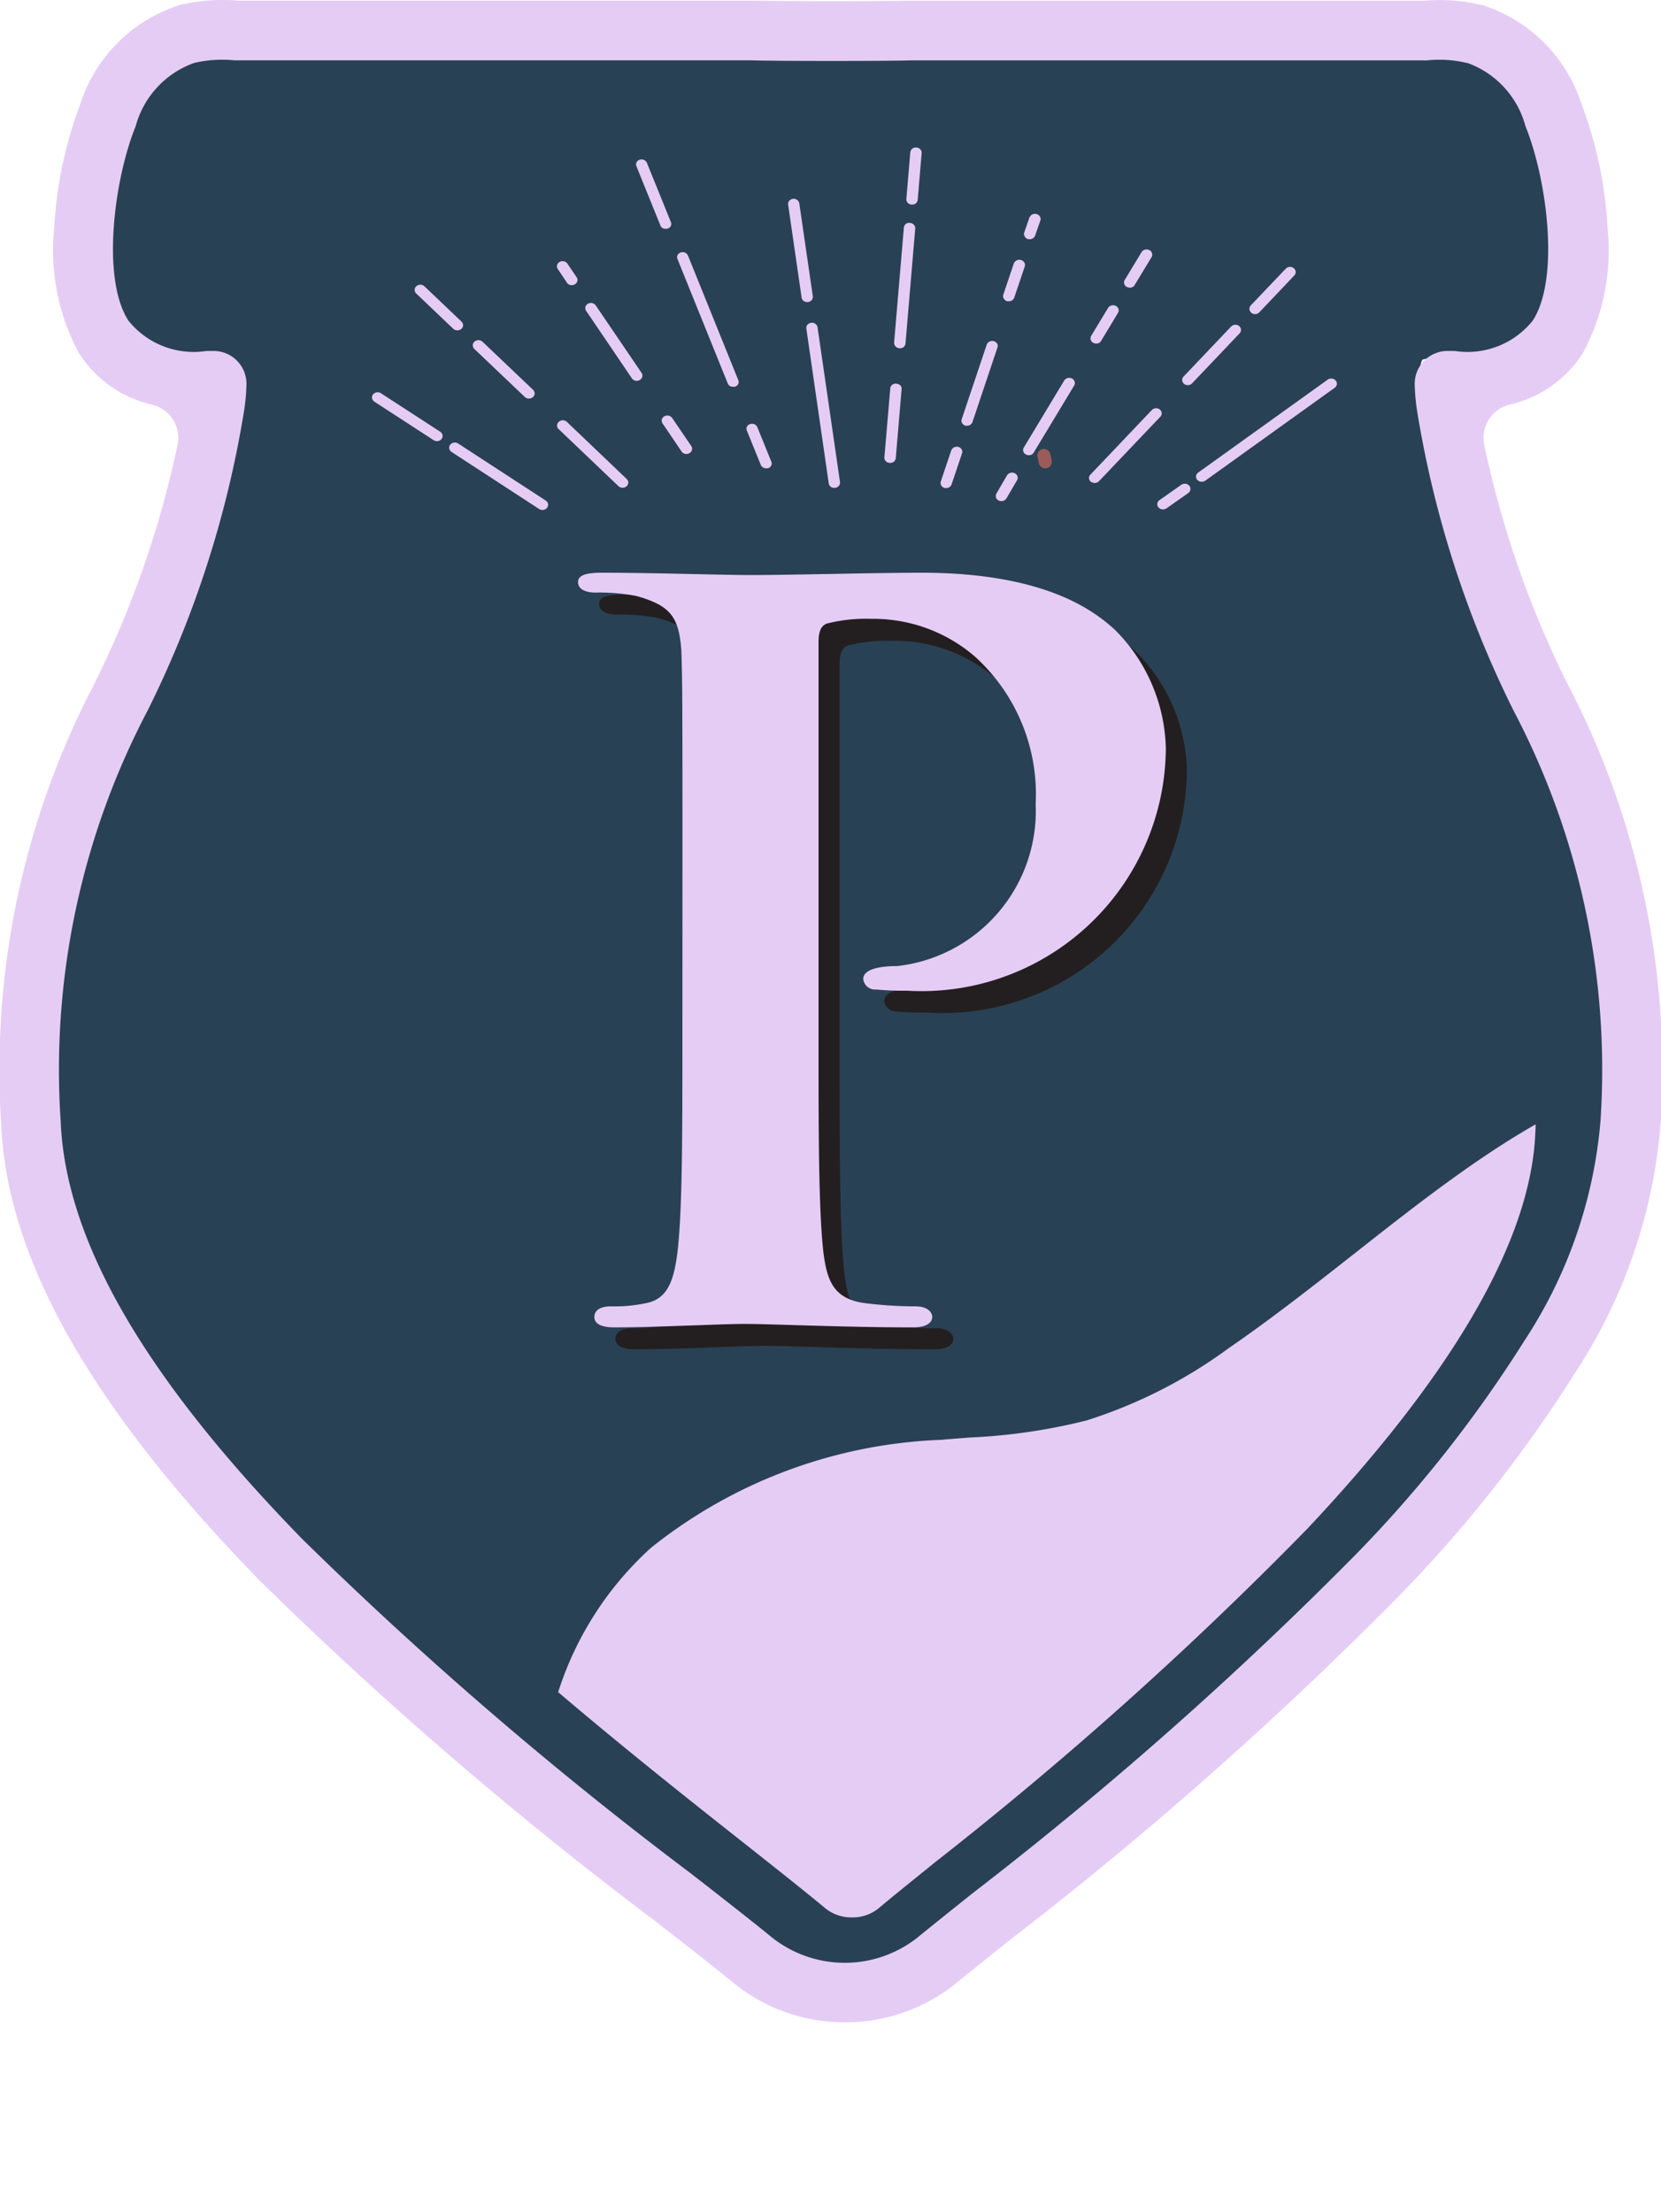 <svg id="Component_5_4" data-name="Component 5 – 4" xmlns="http://www.w3.org/2000/svg" width="31.589" height="42.07" viewBox="0 0 31.589 42.07">
  <path id="Path_351" data-name="Path 351" d="M614.562,1062.308" transform="translate(-587.374 -1020.238)" fill="none" stroke="#000" stroke-linecap="round" stroke-linejoin="round" stroke-width="3"/>
  <path id="Path_352" data-name="Path 352" d="M142.7,335.828a2.352,2.352,0,0,1-1.5-.531c-.4-.335-.923-.745-1.523-1.22-1.142-.9-2.564-2.027-4.026-3.291-5.3-4.577-7.929-8.3-8.05-11.389a15.245,15.245,0,0,1,1.671-8.016,19.977,19.977,0,0,0,1.811-5.684c.119-.752-.008-.924-.009-.926a1.681,1.681,0,0,0-.515-.05,1.771,1.771,0,0,1-1.637-.672,3.387,3.387,0,0,1-.313-1.866,6.854,6.854,0,0,1,.433-2.073,1.953,1.953,0,0,1,1.234-1.33h0a2.424,2.424,0,0,1,.849-.053h9.715a.637.637,0,0,1,.065,0c.1.006.663.012,1.521.012s1.42-.006,1.522-.012a.633.633,0,0,1,.065,0h9.715a2.424,2.424,0,0,1,.844.052l.013,0a1.954,1.954,0,0,1,1.23,1.329,6.856,6.856,0,0,1,.433,2.073,3.387,3.387,0,0,1-.313,1.866,1.772,1.772,0,0,1-1.638.672,1.641,1.641,0,0,0-.517.052h0s-.126.172-.007.924a19.971,19.971,0,0,0,1.812,5.684,15.119,15.119,0,0,1,1.672,6.283c.023.548.023,1.13,0,1.732-.1,2.435-1.634,5.212-4.7,8.489a72.739,72.739,0,0,1-7.306,6.555c-.4.327-.752.609-1.05.856A2.352,2.352,0,0,1,142.7,335.828Z" transform="translate(-126.728 -297.932)" fill="#294154"/>
  <path id="Path_353" data-name="Path 353" d="M167.966,329.044c-.223-5.165-2.579-6.221-3.476-11.894-.432-2.73,1.628-1.122,2.257-2.1.53-.825.063-4.039-.961-4.287l-.009,0a1.777,1.777,0,0,0-.652-.034h-9.754c-.156.021-3.018.021-3.173,0h-9.755a1.778,1.778,0,0,0-.652.034l-.009,0c-1.024.248-1.491,3.462-.961,4.287.628.978,2.687-.631,2.256,2.1-.987,6.24-3.738,6.894-3.475,13.573.142,3.6,4.1,7.707,7.826,10.924,2.219,1.918,4.353,3.519,5.539,4.5a1.739,1.739,0,0,0,2.174,0c3.177-2.634,12.6-9.686,12.825-15.426C167.988,330.116,167.987,329.559,167.966,329.044Z" transform="translate(-138.078 -309.283)" fill="#294154"/>
  <path id="Path_263" data-name="Path 263" d="M478.927,444.585a.811.811,0,0,0-.025-.121" transform="translate(-459.049 -435.803)" fill="none" stroke="#9b5b58" stroke-linecap="round" stroke-linejoin="round" stroke-width="0.25"/>
  <path id="Path_354" data-name="Path 354" d="M317.04,491.154c0-2.879,0-3.414-.022-4.017-.046-.645-.223-.848-.848-1.026a3.651,3.651,0,0,0-.781-.066c-.2,0-.335-.068-.335-.2s.156-.178.447-.178c1.026,0,2.276.044,2.834.044.8,0,2.364-.044,3.257-.044,2.454,0,3.347.8,3.659,1.072a3.287,3.287,0,0,1,.982,2.276,4.646,4.646,0,0,1-4.93,4.6,5.1,5.1,0,0,1-.58-.022.225.225,0,0,1-.245-.2c0-.156.222-.246.646-.246a2.968,2.968,0,0,0,2.633-3.079,3.534,3.534,0,0,0-1.16-2.811,2.959,2.959,0,0,0-1.964-.713,3.037,3.037,0,0,0-.848.09c-.112.044-.157.155-.157.355v7.52c0,1.741,0,3.235.09,4.061.067.535.178.893.759.982a7.654,7.654,0,0,0,1,.066c.223,0,.313.112.313.2,0,.134-.155.2-.357.2-1.317,0-2.7-.066-3.213-.066-.446,0-1.7.066-2.476.066-.245,0-.38-.066-.38-.2,0-.09.068-.2.313-.2a2.916,2.916,0,0,0,.692-.066c.4-.088.514-.447.58-1,.09-.8.09-2.3.09-4.038Z" transform="translate(-304.061 -474.776)" fill="#1c2c3b"/>
  <path id="Path_355" data-name="Path 355" d="M324.455,498.869c0-2.879,0-3.414-.022-4.017-.046-.645-.223-.847-.848-1.026a3.651,3.651,0,0,0-.781-.066c-.2,0-.335-.068-.335-.2s.156-.178.446-.178c1.026,0,2.276.044,2.834.044.8,0,2.364-.044,3.257-.044,2.454,0,3.347.8,3.659,1.072a3.287,3.287,0,0,1,.982,2.276,4.646,4.646,0,0,1-4.93,4.6,5.1,5.1,0,0,1-.58-.022.225.225,0,0,1-.245-.2c0-.156.222-.246.646-.246a2.968,2.968,0,0,0,2.633-3.079,3.534,3.534,0,0,0-1.16-2.811,2.959,2.959,0,0,0-1.964-.713,3.039,3.039,0,0,0-.847.09c-.112.044-.157.155-.157.355v7.52c0,1.741,0,3.235.09,4.061.067.535.178.893.759.982a7.656,7.656,0,0,0,1,.066c.223,0,.313.112.313.2,0,.134-.155.2-.357.2-1.317,0-2.7-.066-3.213-.066-.446,0-1.7.066-2.476.066-.245,0-.38-.066-.38-.2,0-.09.068-.2.313-.2a2.915,2.915,0,0,0,.692-.066c.4-.088.514-.447.58-1,.09-.8.09-2.3.09-4.039Z" transform="translate(-311.075 -482.074)" fill="#231f20"/>
  <path id="Path_356" data-name="Path 356" d="M317.04,491.154c0-2.879,0-3.414-.022-4.017-.046-.645-.223-.848-.848-1.026a3.651,3.651,0,0,0-.781-.066c-.2,0-.335-.068-.335-.2s.156-.178.447-.178c1.026,0,2.276.044,2.834.044.8,0,2.364-.044,3.257-.044,2.454,0,3.347.8,3.659,1.072a3.287,3.287,0,0,1,.982,2.276,4.646,4.646,0,0,1-4.93,4.6,5.1,5.1,0,0,1-.58-.022.225.225,0,0,1-.245-.2c0-.156.222-.246.646-.246a2.968,2.968,0,0,0,2.633-3.079,3.534,3.534,0,0,0-1.16-2.811,2.959,2.959,0,0,0-1.964-.713,3.037,3.037,0,0,0-.848.09c-.112.044-.157.155-.157.355v7.52c0,1.741,0,3.235.09,4.061.067.535.178.893.759.982a7.654,7.654,0,0,0,1,.066c.223,0,.313.112.313.2,0,.134-.155.2-.357.2-1.317,0-2.7-.066-3.213-.066-.446,0-1.7.066-2.476.066-.245,0-.38-.066-.38-.2,0-.09.068-.2.313-.2a2.916,2.916,0,0,0,.692-.066c.4-.088.514-.447.58-1,.09-.8.09-2.3.09-4.038Z" transform="translate(-304.061 -474.776)" fill="#e5ccf5"/>
  <path id="Path_357" data-name="Path 357" d="M127.825,322.753a3.327,3.327,0,0,1-2.1-.737c-.392-.32-.9-.716-1.487-1.174l-.018-.014a75.145,75.145,0,0,1-7.522-6.476c-3.206-3.286-4.814-6.129-4.916-8.693a15.815,15.815,0,0,1,1.756-8.327,18.973,18.973,0,0,0,1.6-4.58.649.649,0,0,0-.479-.758,2.248,2.248,0,0,1-1.4-.985,4.12,4.12,0,0,1-.468-2.373,7.864,7.864,0,0,1,.5-2.372,2.907,2.907,0,0,1,1.891-1.872,3.451,3.451,0,0,1,.8-.095c.1,0,.2,0,.3.013l.056,0h9.637c.039,0,.079,0,.118,0h.028c.129,0,.619.01,1.441.01.9,0,1.345-.007,1.439-.009l.029,0c.04,0,.079,0,.118,0h9.637l.056,0c.1-.008.2-.013.3-.013a3.419,3.419,0,0,1,.792.093l.01,0a2.906,2.906,0,0,1,1.89,1.872,7.86,7.86,0,0,1,.5,2.372,4.12,4.12,0,0,1-.468,2.373,2.247,2.247,0,0,1-1.4.985.649.649,0,0,0-.479.758,18.974,18.974,0,0,0,1.6,4.58,15.816,15.816,0,0,1,1.756,8.327,10.065,10.065,0,0,1-1.613,4.723,25.509,25.509,0,0,1-3.348,4.25,73.2,73.2,0,0,1-7.4,6.546l-.033.026c-.388.31-.724.578-1.008.81A3.326,3.326,0,0,1,127.825,322.753Zm-11.846-37.32a2.287,2.287,0,0,0-.53.062,1.766,1.766,0,0,0-1.108,1.2c-.409,1.006-.659,2.9-.138,3.7a1.59,1.59,0,0,0,1.483.576l.155,0a.624.624,0,0,1,.606.628,3.827,3.827,0,0,1-.053.558,19.908,19.908,0,0,1-1.827,5.653,14.672,14.672,0,0,0-1.653,7.808c.091,2.271,1.594,4.87,4.595,7.946a74.166,74.166,0,0,0,7.407,6.372l.014.011c.594.463,1.109.864,1.512,1.194a2.231,2.231,0,0,0,2.768,0c.291-.238.629-.508,1.021-.821l.03-.024a72.246,72.246,0,0,0,7.286-6.441,24.39,24.39,0,0,0,3.2-4.056,8.965,8.965,0,0,0,1.451-4.181,14.672,14.672,0,0,0-1.653-7.808,19.913,19.913,0,0,1-1.827-5.653,3.828,3.828,0,0,1-.053-.558.625.625,0,0,1,.606-.628l.156,0a1.589,1.589,0,0,0,1.482-.576c.521-.8.271-2.691-.138-3.7a1.763,1.763,0,0,0-1.1-1.2l-.01,0a2.274,2.274,0,0,0-.528-.062,2.31,2.31,0,0,0-.233.012.631.631,0,0,1-.065,0h-9.727l-.039,0c-.133.006-.69.011-1.512.011s-1.383-.006-1.515-.012l-.038,0h-9.725c-.021,0-.043,0-.064,0A2.3,2.3,0,0,0,115.979,285.433Z" transform="translate(-111.76 -284.297)" fill="#e5ccf5"/>
  <path id="Path_358" data-name="Path 358" d="M313.6,694.757a.782.782,0,0,1-.5-.17c-.418-.346-.942-.761-1.549-1.241-1.014-.8-2.254-1.782-3.537-2.873a6.268,6.268,0,0,1,1.767-2.746,9.4,9.4,0,0,1,5.52-2.052c.178-.016.363-.03.542-.044a11.081,11.081,0,0,0,2.215-.323,9.28,9.28,0,0,0,2.7-1.37c.833-.573,1.629-1.2,2.4-1.805.848-.668,1.724-1.358,2.624-1.951q.413-.273.822-.507,0,.079-.006.157c-.08,2.025-1.539,4.561-4.338,7.536a71.8,71.8,0,0,1-7.092,6.351l-.019.016c-.4.324-.745.6-1.045.852A.782.782,0,0,1,313.6,694.757Z" transform="translate(-297.399 -658.295)" fill="#e5ccf5"/>
  <g id="Group_69" data-name="Group 69" transform="translate(7.074 2.804)">
    <path id="Path_359" data-name="Path 359" d="M430.694,336.144a.105.105,0,0,0-.116.091l-.075.889a.1.1,0,0,0,.1.105h.008a.1.1,0,0,0,.108-.091l.075-.888a.093.093,0,0,0-.023-.069A.111.111,0,0,0,430.694,336.144Zm-.087,1.032Z" transform="translate(-420.34 -336.143)" fill="#e5ccf5"/>
    <path id="Path_360" data-name="Path 360" d="M423.021,419.224a.1.1,0,0,0-.116.086l-.112,1.319a.1.1,0,0,0,.1.1h.009a.1.1,0,0,0,.108-.092l.111-1.311a.093.093,0,0,0-.023-.069A.112.112,0,0,0,423.021,419.224Zm-.123,1.455Z" transform="translate(-413.048 -414.731)" fill="#e5ccf5"/>
    <path id="Path_361" data-name="Path 361" d="M426.522,362.671a.1.1,0,0,0-.116.086l-.186,2.192a.105.105,0,0,0,.1.105h.009a.1.1,0,0,0,.108-.091l.185-2.185a.093.093,0,0,0-.023-.069A.111.111,0,0,0,426.522,362.671Zm-.2,2.329Z" transform="translate(-416.29 -361.236)" fill="#e5ccf5"/>
    <path id="Path_362" data-name="Path 362" d="M519.227,454.411l-.409.288a.1.1,0,0,0-.045.068.092.092,0,0,0,.024.075l.007.007a.113.113,0,0,0,.071.029h.006a.121.121,0,0,0,.068-.021l.411-.289a.1.1,0,0,0,.043-.071.094.094,0,0,0-.028-.075A.116.116,0,0,0,519.227,454.411Z" transform="translate(-503.837 -447.995)" fill="#e5ccf5"/>
    <path id="Path_363" data-name="Path 363" d="M535.042,417.433a.116.116,0,0,0-.147-.01l-2.457,1.763a.1.1,0,0,0-.045.068.091.091,0,0,0,.023.074l.007.007a.113.113,0,0,0,.072.029h.006a.122.122,0,0,0,.068-.021l2.459-1.765a.1.1,0,0,0,.043-.071A.094.094,0,0,0,535.042,417.433Z" transform="translate(-516.72 -413.007)" fill="#e5ccf5"/>
    <path id="Path_364" data-name="Path 364" d="M350.1,373.045a.11.11,0,0,0-.131-.064.106.106,0,0,0-.068.052.093.093,0,0,0,0,.079l.953,2.358a.1.1,0,0,0,.1.066h0a.159.159,0,0,0,.034,0,.1.1,0,0,0,.067-.053.091.091,0,0,0,0-.075Z" transform="translate(-344.089 -370.986)" fill="#e5ccf5"/>
    <path id="Path_365" data-name="Path 365" d="M374.463,433.376a.112.112,0,0,0-.134-.057.105.105,0,0,0-.064.052.092.092,0,0,0,0,.074l.265.652a.106.106,0,0,0,.093.064h.005a.157.157,0,0,0,.034,0,.1.1,0,0,0,.067-.053.091.091,0,0,0,0-.075Zm.16.732Z" transform="translate(-367.135 -428.06)" fill="#e5ccf5"/>
    <path id="Path_366" data-name="Path 366" d="M336.073,341.606h0a.161.161,0,0,0,.034,0,.1.1,0,0,0,.067-.053.091.091,0,0,0,0-.075l-.456-1.127a.112.112,0,0,0-.134-.057.105.105,0,0,0-.064.052.092.092,0,0,0,0,.074l.455,1.123a.1.1,0,0,0,.1.066Z" transform="translate(-330.49 -340.061)" fill="#e5ccf5"/>
    <path id="Path_367" data-name="Path 367" d="M279.033,404.988h0a.112.112,0,0,0,.072.03h.006a.121.121,0,0,0,.067-.02.1.1,0,0,0,.042-.07.1.1,0,0,0-.03-.076l-.963-.916a.117.117,0,0,0-.145-.006.1.1,0,0,0-.039.07.1.1,0,0,0,.029.074Z" transform="translate(-276.126 -400.243)" fill="#e5ccf5"/>
    <path id="Path_368" data-name="Path 368" d="M307.847,432.112a.113.113,0,0,0-.142-.012.1.1,0,0,0-.045.068.091.091,0,0,0,.023.074l1.144,1.091a.113.113,0,0,0,.072.03h.006a.121.121,0,0,0,.067-.02.1.1,0,0,0,.042-.07.1.1,0,0,0-.03-.076Z" transform="translate(-304.139 -426.892)" fill="#e5ccf5"/>
    <path id="Path_369" data-name="Path 369" d="M258.339,385.248h0a.113.113,0,0,0,.072.03h.006a.121.121,0,0,0,.067-.02.1.1,0,0,0,.042-.07.1.1,0,0,0-.03-.076l-.707-.673a.115.115,0,0,0-.145-.006.1.1,0,0,0-.039.07.1.1,0,0,0,.029.074Z" transform="translate(-256.793 -381.8)" fill="#e5ccf5"/>
    <path id="Path_370" data-name="Path 370" d="M462.287,450.512a.115.115,0,0,0-.143.043l-.2.344a.092.092,0,0,0-.009.076.1.1,0,0,0,.061.062.136.136,0,0,0,.036.007h.007a.108.108,0,0,0,.094-.051l.2-.342a.092.092,0,0,0,.011-.076A.1.1,0,0,0,462.287,450.512Z" transform="translate(-450.067 -444.319)" fill="#e5ccf5"/>
    <path id="Path_371" data-name="Path 371" d="M472.52,417.165a.114.114,0,0,0-.136.042l-.769,1.275a.092.092,0,0,0-.009.076.1.1,0,0,0,.061.062.139.139,0,0,0,.035.008h.01a.1.1,0,0,0,.092-.051l.77-1.276a.092.092,0,0,0,.006-.076A.1.1,0,0,0,472.52,417.165Z" transform="translate(-459.218 -412.776)" fill="#e5ccf5"/>
    <path id="Path_372" data-name="Path 372" d="M495.344,392.34a.136.136,0,0,0,.035.008h.01a.1.1,0,0,0,.092-.051l.32-.53a.093.093,0,0,0,.011-.076.1.1,0,0,0-.057-.062.115.115,0,0,0-.142.042l-.321.531a.092.092,0,0,0-.008.076A.1.1,0,0,0,495.344,392.34Z" transform="translate(-481.614 -388.619)" fill="#e5ccf5"/>
    <path id="Path_373" data-name="Path 373" d="M507.167,372.737a.165.165,0,0,0,.031.007h.011a.1.1,0,0,0,.092-.051l.322-.532a.092.092,0,0,0,.006-.076.1.1,0,0,0-.061-.06.114.114,0,0,0-.136.042l-.321.531a.092.092,0,0,0-.009.076A.1.1,0,0,0,507.167,372.737Z" transform="translate(-492.795 -370.078)" fill="#e5ccf5"/>
    <path id="Path_374" data-name="Path 374" d="M471.969,360h.005l.016,0H472a.108.108,0,0,0,.1-.069l.1-.287a.092.092,0,0,0-.008-.074.11.11,0,0,0-.073-.051.116.116,0,0,0-.127.068l-.1.289a.093.093,0,0,0,.01.072A.109.109,0,0,0,471.969,360Z" transform="translate(-459.488 -358.255)" fill="#e5ccf5"/>
    <path id="Path_375" data-name="Path 375" d="M464.646,376.518h.007l.017,0h.007a.107.107,0,0,0,.1-.069l.2-.593a.093.093,0,0,0-.008-.074.11.11,0,0,0-.072-.051.114.114,0,0,0-.128.068l-.2.592a.091.091,0,0,0,.008.074A.106.106,0,0,0,464.646,376.518Z" transform="translate(-452.562 -373.593)" fill="#e5ccf5"/>
    <path id="Path_376" data-name="Path 376" d="M450.583,404.244a.109.109,0,0,0-.072-.048.111.111,0,0,0-.126.066l-.477,1.422a.091.091,0,0,0,.009.073.107.107,0,0,0,.069.049h.005l.015,0h.007a.107.107,0,0,0,.1-.069l.477-1.423A.092.092,0,0,0,450.583,404.244Z" transform="translate(-438.693 -400.514)" fill="#e5ccf5"/>
    <path id="Path_377" data-name="Path 377" d="M442.894,441.378a.115.115,0,0,0-.129.068l-.2.595a.092.092,0,0,0,.01.072.108.108,0,0,0,.068.049h.006l.015,0h.007a.107.107,0,0,0,.1-.069l.2-.593a.093.093,0,0,0-.008-.074A.11.11,0,0,0,442.894,441.378Z" transform="translate(-431.748 -435.685)" fill="#e5ccf5"/>
    <path id="Path_378" data-name="Path 378" d="M271.545,441.014l-1.667-1.086a.117.117,0,0,0-.142.015.093.093,0,0,0-.027.075.1.1,0,0,0,.044.071l1.667,1.086h0a.119.119,0,0,0,.054.018h.009a.11.11,0,0,0,.08-.033.093.093,0,0,0,.027-.075A.1.1,0,0,0,271.545,441.014Z" transform="translate(-268.24 -434.299)" fill="#e5ccf5"/>
    <path id="Path_379" data-name="Path 379" d="M243.872,423l-1.128-.733a.115.115,0,0,0-.144.015.093.093,0,0,0-.026.075.1.1,0,0,0,.044.07l1.129.733h0a.12.12,0,0,0,.053.018h.009a.109.109,0,0,0,.08-.033.093.093,0,0,0,.027-.075A.1.1,0,0,0,243.872,423Z" transform="translate(-242.573 -417.593)" fill="#e5ccf5"/>
    <path id="Path_380" data-name="Path 380" d="M344.663,430.462a.114.114,0,0,0-.14-.036.1.1,0,0,0-.056.063.092.092,0,0,0,.013.076l.364.537h0a.106.106,0,0,0,.083.045h.009a.105.105,0,0,0,.05-.013.1.1,0,0,0,.053-.062.092.092,0,0,0-.013-.077Z" transform="translate(-338.954 -425.318)" fill="#e5ccf5"/>
    <path id="Path_381" data-name="Path 381" d="M317.787,390.885a.114.114,0,0,0-.14-.036.1.1,0,0,0-.056.063.093.093,0,0,0,.013.076l.872,1.286h0a.107.107,0,0,0,.083.045h.009a.105.105,0,0,0,.05-.013.1.1,0,0,0,.053-.062.093.093,0,0,0-.013-.077Z" transform="translate(-313.531 -387.881)" fill="#e5ccf5"/>
    <path id="Path_382" data-name="Path 382" d="M307.82,376.562h0a.107.107,0,0,0,.083.045h.01a.1.1,0,0,0,.047-.011.1.1,0,0,0,.056-.063.093.093,0,0,0-.013-.077l-.175-.259a.114.114,0,0,0-.14-.036.1.1,0,0,0-.056.063.092.092,0,0,0,.013.076Z" transform="translate(-304.111 -373.988)" fill="#e5ccf5"/>
    <path id="Path_383" data-name="Path 383" d="M395.542,397.886a.106.106,0,0,0-.118-.085.11.11,0,0,0-.076.04.092.092,0,0,0-.02.063h0l.427,2.951a.1.1,0,0,0,.1.085h.018a.11.11,0,0,0,.076-.04.093.093,0,0,0,.02-.071Z" transform="translate(-387.068 -394.467)" fill="#e5ccf5"/>
    <path id="Path_384" data-name="Path 384" d="M389.339,356.172h0a.11.11,0,0,0,.076-.04.093.093,0,0,0,.02-.071l-.257-1.767a.107.107,0,0,0-.117-.085.11.11,0,0,0-.076.04.092.092,0,0,0-.02.064l.257,1.774a.1.1,0,0,0,.1.084Z" transform="translate(-381.051 -353.232)" fill="#e5ccf5"/>
    <path id="Path_385" data-name="Path 385" d="M496.143,427.937a.1.1,0,0,0-.043-.069.115.115,0,0,0-.144.015l-1.165,1.225a.092.092,0,0,0-.03.073.1.1,0,0,0,.04.071l.005,0a.122.122,0,0,0,.056.018h.007a.115.115,0,0,0,.082-.034l1.169-1.228A.094.094,0,0,0,496.143,427.937Z" transform="translate(-481.124 -422.89)" fill="#e5ccf5"/>
    <path id="Path_386" data-name="Path 386" d="M528.639,398.559a.1.1,0,0,0-.043-.069.115.115,0,0,0-.144.015l-.906.953a.094.094,0,0,0-.025.074.1.1,0,0,0,.043.069.113.113,0,0,0,.055.019h.008a.113.113,0,0,0,.082-.034l.906-.953A.094.094,0,0,0,528.639,398.559Z" transform="translate(-512.112 -395.1)" fill="#e5ccf5"/>
    <path id="Path_387" data-name="Path 387" d="M551.3,379.035a.1.1,0,0,0,.059.021h.007a.113.113,0,0,0,.081-.034l.665-.7a.093.093,0,0,0,.026-.075.1.1,0,0,0-.044-.07.115.115,0,0,0-.144.015l-.667.7a.094.094,0,0,0-.024.073A.1.1,0,0,0,551.3,379.035Z" transform="translate(-534.571 -375.887)" fill="#e5ccf5"/>
  </g>
</svg>
